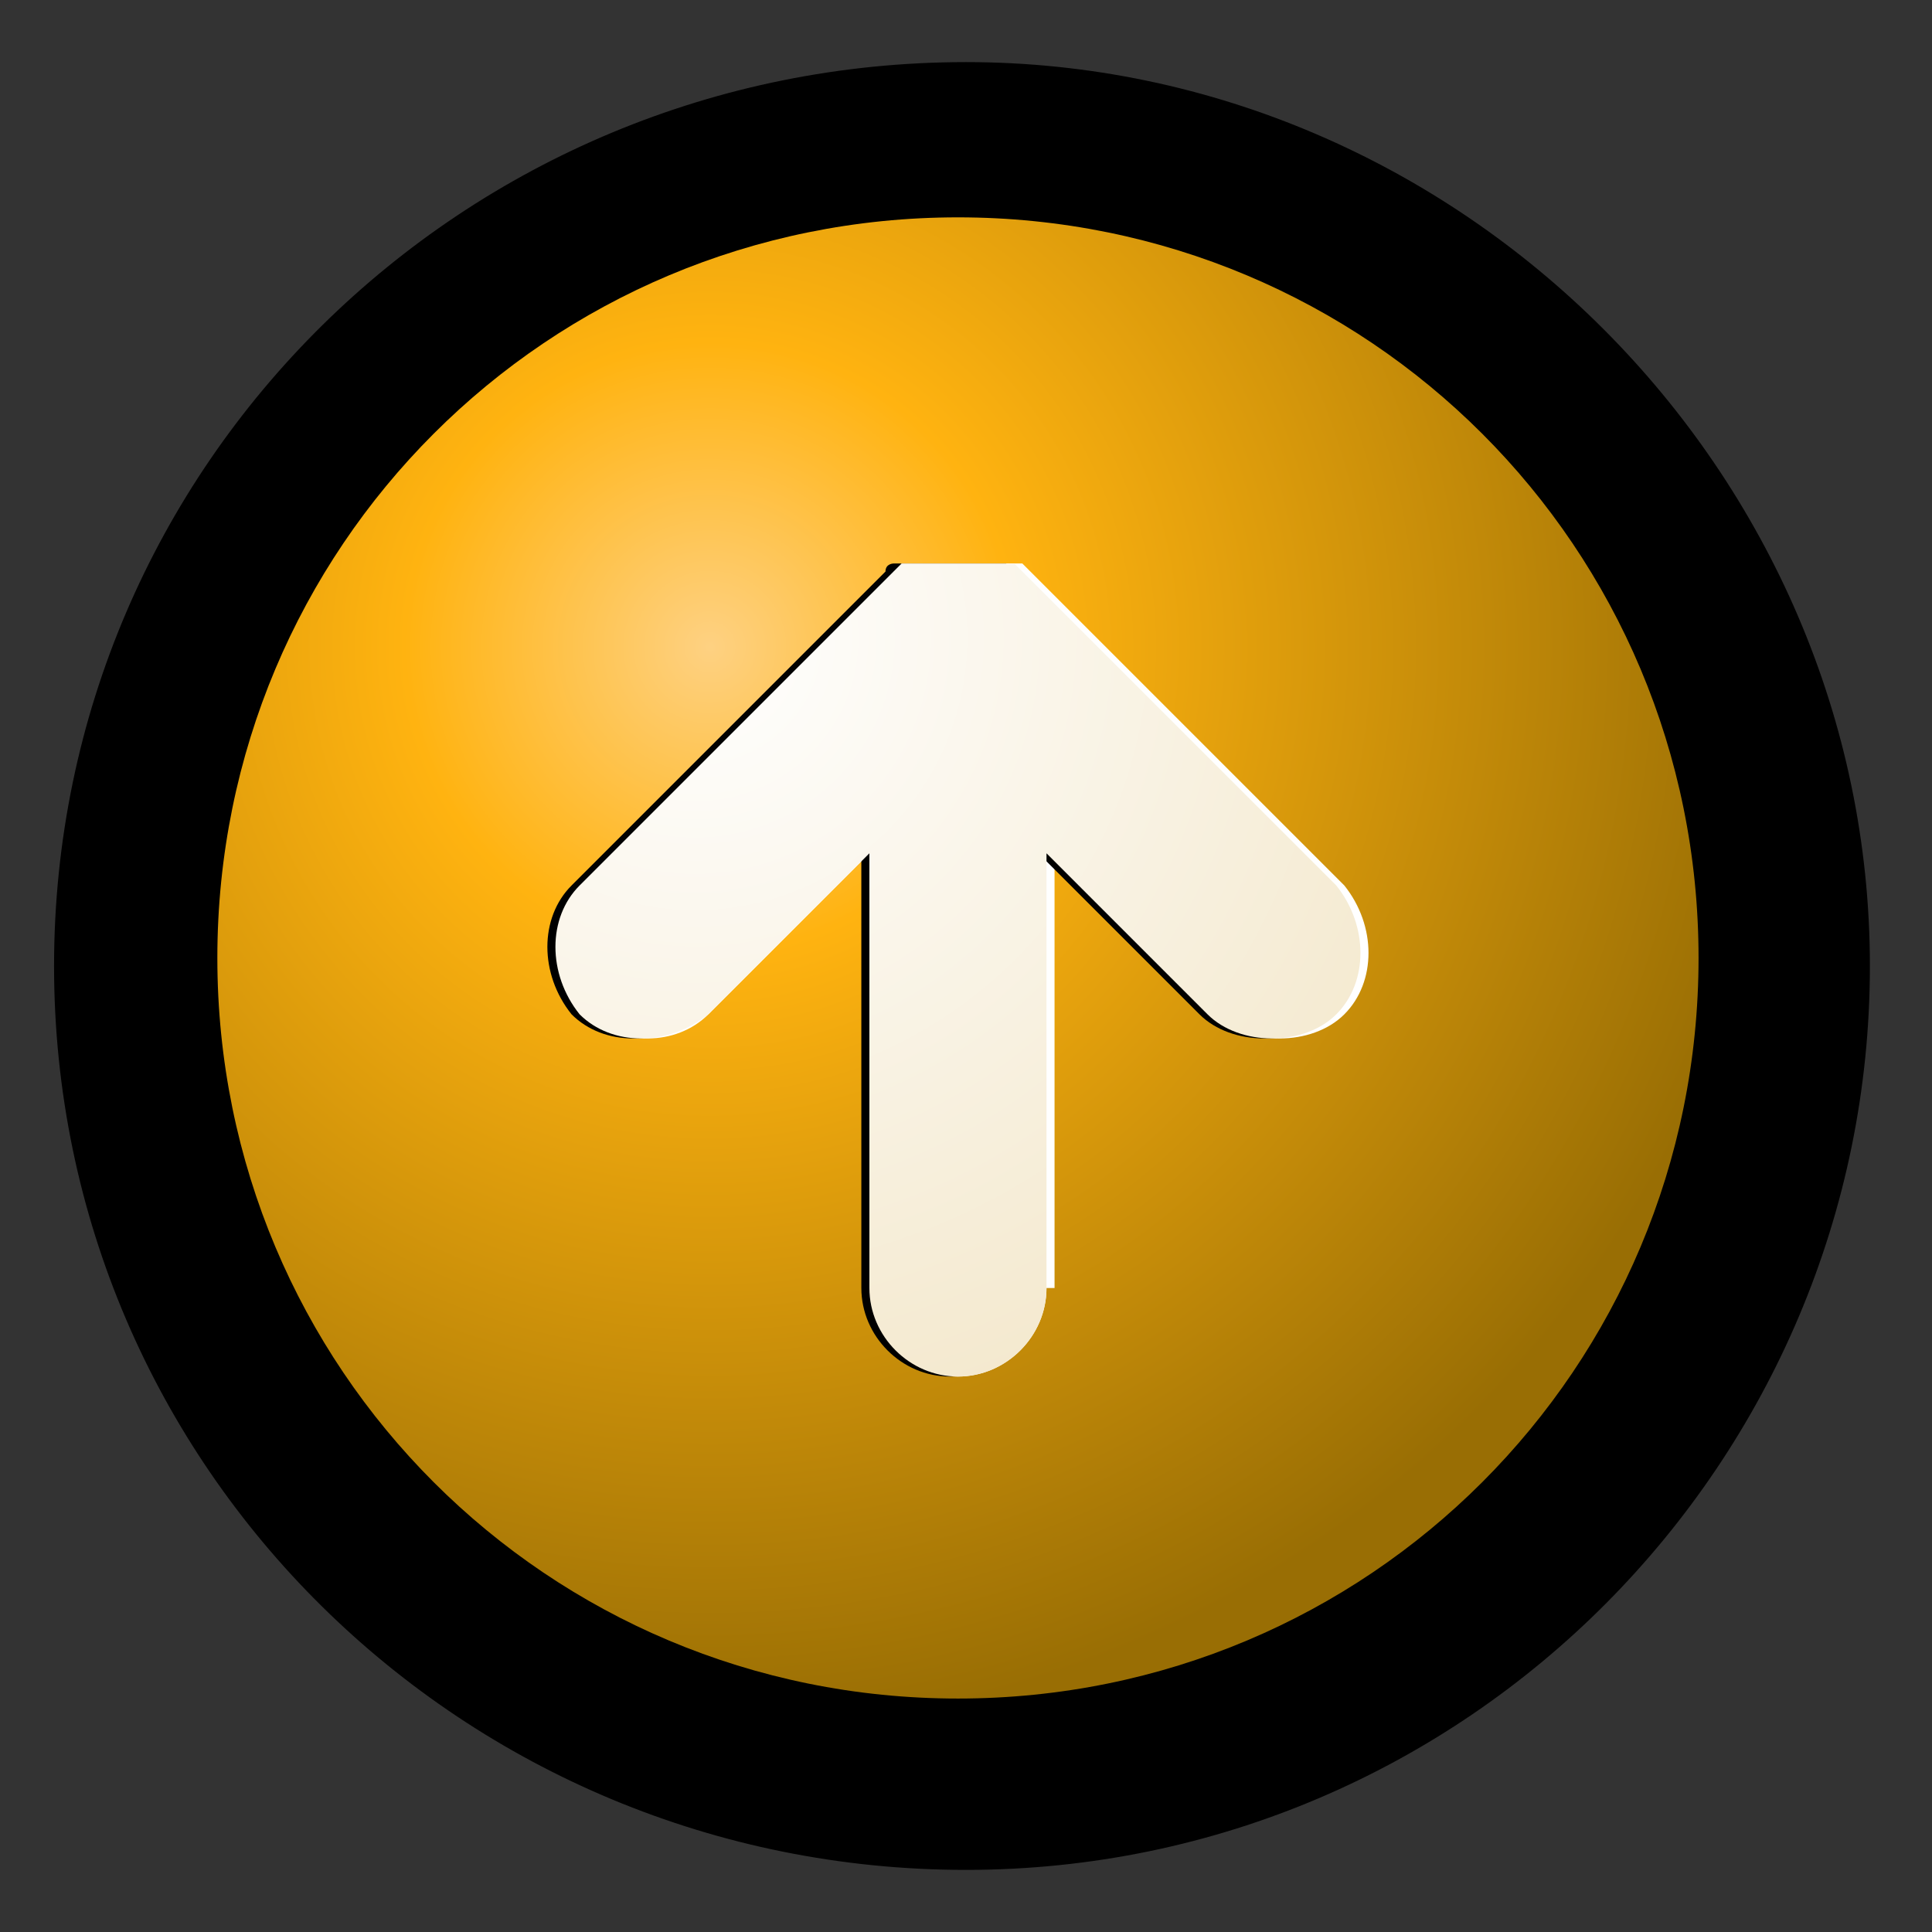 <?xml version="1.0" encoding="iso-8859-1"?>
<!-- Generator: Adobe Illustrator 9.0, SVG Export Plug-In  -->
<!DOCTYPE svg PUBLIC "-//W3C//DTD SVG 20000303 Stylable//EN"   "http://www.w3.org/TR/2000/03/WD-SVG-20000303/DTD/svg-20000303-stylable.dtd">
<svg  width="24pt" height="24pt" viewBox="0 0 24 24" xml:space="preserve">
	<rect x="0" y="0" width="24" height="24" fill="#333333" stroke="none"/>
	<g id="Layer_x0020_3" style="fill-rule:nonzero;clip-rule:nonzero;stroke:#000000;stroke-miterlimit:4;">
		<g>
			<path style="stroke-width:0.857;" d="M1.1,12C1.1,18,6,22.8,12,22.8c6,0,10.8-4.9,10.8-10.8S17.9,1.2,12,1.2C6,1.2,1.1,6,1.1,12z"/>
			<radialGradient id="aigrd1" cx="8.821" cy="8.039" r="13.467" fx="8.821" fy="8.039" gradientUnits="userSpaceOnUse">
				<stop  offset="0" style="stop-color:#FED182"/>
				<stop  offset="0.281" style="stop-color:#FFB310"/>
				<stop  offset="1" style="stop-color:#996E04"/>
			</radialGradient>
			<path style="fill-rule:evenodd;clip-rule:evenodd;fill:url(#aigrd1);stroke:none;" d="M21.1,11.9c0,5.1-4.1,9.2-9.2,9.2c-5.1,0-9.2-4.1-9.2-9.2c0-5.1,4.1-9.2,9.2-9.2c5.1,0,9.2,4.1,9.2,9.2z"/>
			<path style="fill-rule:evenodd;clip-rule:evenodd;fill:#FFFFFF;stroke:none;" d="M13.1,16c0,0,0-3,0-5.4c1,1,2,2,2,2c0.2,0.2,0.5,0.3,0.8,0.3s0.6-0.1,0.8-0.3c0.4-0.4,0.4-1.1,0-1.6l-3.9-3.9c0,0,0,0-0.1-0.1c0,0,0,0,0,0c0,0,0,0-0.1,0c0,0,0,0,0,0c0,0-0.1,0-0.1,0c0,0,0,0,0,0c0,0,0,0-0.1,0c0,0,0,0,0,0c0,0,0,0-0.1,0
				c0,0,0,0,0,0c0,0-0.1,0-0.1,0c0,0,0,0,0,0c0,0-0.1,0-0.1,0c0,0,0,0,0,0c0,0,0,0-0.1,0c0,0,0,0,0,0c0,0-0.1,0-0.1,0c0,0,0,0,0,0c0,0-0.1,0-0.1,0c0,0,0,0,0,0c0,0,0,0-0.1,0c0,0,0,0,0,0c0,0,0,0-0.1,0c0,0,0,0,0,0c0,0,0,0,0,0c0,0-0.1,0-0.1,0c0,0,0,0,0,0
				c0,0,0,0-0.1,0c0,0,0,0,0,0c0,0,0,0-0.1,0c0,0,0,0,0,0c0,0-0.1,0-0.1,0.1c0,0,0,0,0,0l-3.9,3.9c-0.4,0.4-0.4,1.1,0,1.6c0.4,0.4,1.1,0.4,1.5,0l2-2V16c0,0.6,0.5,1.1,1.1,1.1c0.6,0,1.1-0.5,1.1-1.1z"/>
			<path style="fill-rule:evenodd;clip-rule:evenodd;stroke:none;" d="M12.9,16c0,0,0-3,0-5.4c1,1,2,2,2,2c0.2,0.2,0.5,0.3,0.8,0.3c0.3,0,0.6-0.1,0.8-0.3c0.4-0.4,0.4-1.1,0-1.6l-3.9-3.9c0,0-0.1,0-0.1-0.1c0,0,0,0,0,0c0,0,0,0-0.1,0c0,0,0,0,0,0c0,0-0.1,0-0.1,0c0,0,0,0,0,0c0,0,0,0-0.1,0c0,0,0,0,0,0
				c0,0,0,0-0.1,0c0,0,0,0,0,0c0,0-0.1,0-0.1,0c0,0,0,0,0,0c0,0-0.1,0-0.1,0c0,0,0,0,0,0c0,0,0,0-0.1,0c0,0,0,0,0,0c0,0-0.1,0-0.1,0c0,0,0,0,0,0c0,0-0.1,0-0.1,0c0,0,0,0,0,0c0,0,0,0-0.1,0c0,0,0,0,0,0c0,0,0,0-0.1,0c0,0,0,0,0,0c0,0,0,0,0,0c0,0-0.1,0-0.1,0
				c0,0,0,0,0,0c0,0,0,0-0.1,0c0,0,0,0,0,0c0,0,0,0-0.1,0c0,0,0,0,0,0c0,0-0.1,0-0.1,0.1c0,0,0,0,0,0l-3.9,3.9c-0.4,0.4-0.4,1.1,0,1.6c0.4,0.4,1.1,0.4,1.6,0l2-2V16c0,0.6,0.5,1.1,1.1,1.1s1.1-0.5,1.1-1.1z"/>
			<radialGradient id="aigrd2" cx="95.484" cy="-65.475" r="13.524" fx="95.484" fy="-65.475" gradientTransform="matrix(0 1 -1 0 -56.839 -87.559)" gradientUnits="userSpaceOnUse">
				<stop  offset="0" style="stop-color:#FFFFFF"/>
				<stop  offset="1" style="stop-color:#F0E1BD"/>
			</radialGradient>
			<path style="fill-rule:evenodd;clip-rule:evenodd;fill:url(#aigrd2);stroke:none;" d="M13,16c0,0,0-3,0-5.4c1,1,2,2,2,2c0.2,0.2,0.5,0.3,0.8,0.3c0.3,0,0.6-0.1,0.8-0.3c0.4-0.4,0.4-1.1,0-1.6l-3.9-3.9c0,0,0,0-0.1-0.1c0,0,0,0,0,0c0,0,0,0-0.1,0c0,0,0,0,0,0c0,0-0.1,0-0.1,0c0,0,0,0,0,0c0,0,0,0-0.1,0c0,0,0,0,0,0
				c0,0,0,0-0.1,0c0,0,0,0,0,0c0,0-0.1,0-0.1,0c0,0,0,0,0,0c0,0-0.1,0-0.1,0c0,0,0,0,0,0c0,0,0,0-0.1,0c0,0,0,0,0,0c0,0-0.1,0-0.1,0c0,0,0,0,0,0c0,0-0.1,0-0.1,0c0,0,0,0,0,0c0,0,0,0-0.1,0c0,0,0,0,0,0c0,0,0,0-0.1,0c0,0,0,0,0,0c0,0-0.1,0-0.1,0c0,0,0,0,0,0
				c0,0,0,0-0.1,0c0,0,0,0,0,0c0,0,0,0-0.1,0c0,0,0,0,0,0c0,0,0,0-0.1,0.1c0,0,0,0,0,0l-3.9,3.9c-0.4,0.4-0.4,1.1,0,1.6c0.4,0.4,1.1,0.4,1.6,0l2-2V16c0,0.6,0.5,1.1,1.1,1.1c0.6,0,1.1-0.5,1.1-1.1z"/>
		</g>
	</g>
	<g id="Layer_x0020_2" style="fill-rule:nonzero;clip-rule:nonzero;stroke:#000000;stroke-miterlimit:4;">
		<path style="fill:none;stroke:none;" d="M24,24H0V0h24v24z"/>
	</g>
</svg>
